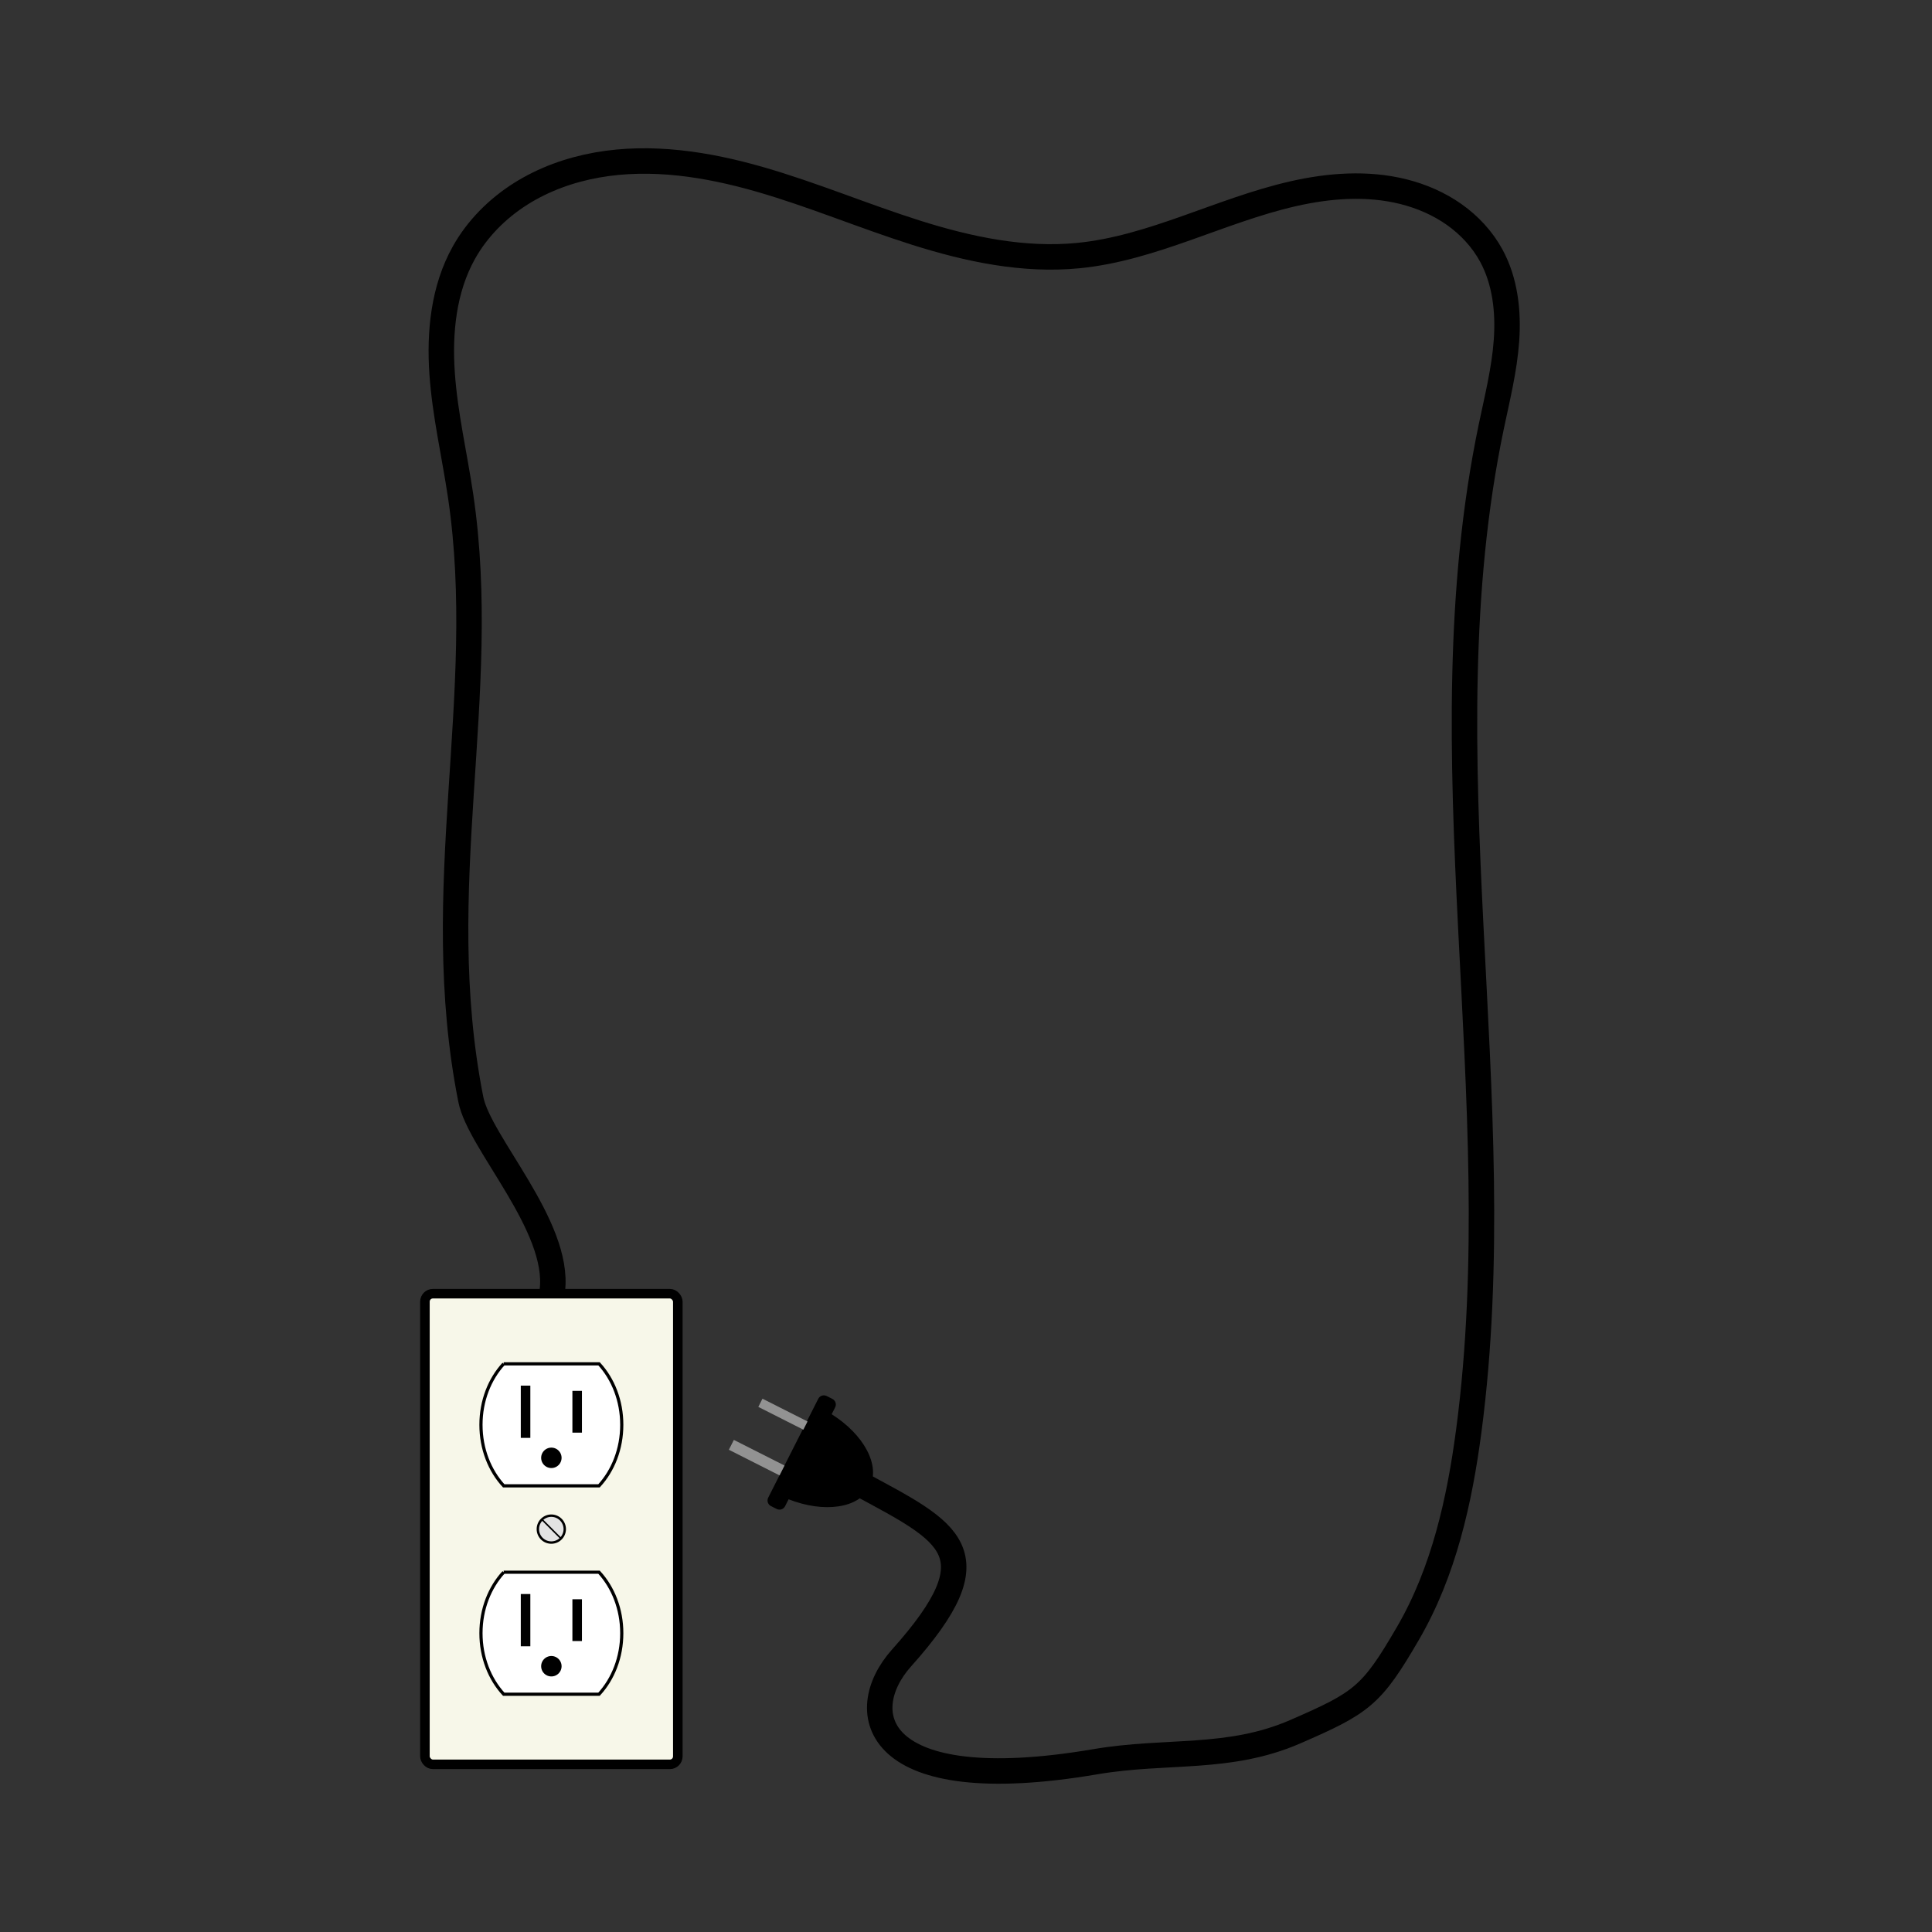 <svg:svg xmlns:dc="http://purl.org/dc/elements/1.1/" xmlns:ns2="http://creativecommons.org/ns#" xmlns:rdf="http://www.w3.org/1999/02/22-rdf-syntax-ns#" xmlns:svg="http://www.w3.org/2000/svg" height="1213.867" id="svg3005" version="1.1" viewBox="-263.988 -93.133 1213.867 1213.867" width="1213.867">
  <svg:rect x="-263.988" y="-93.133" width="1213.867" height="1213.867" fill="#333333" stroke="none"/>
  <svg:title id="title3994">Electric Border</svg:title>
  <svg:g id="layer1" transform="translate(-26.598 -12.376)">
    <svg:g id="g3964" transform="translate(2.141 2.95)">
      <svg:g id="g3894" transform="matrix(.692 0 0 .692 -8.379 329.3)">
        <svg:g id="g3866" transform="translate(-18.383 12.256)">
          <svg:rect height="427.32" id="rect3064" rx="7.222" ry="7.222" style="stroke-linejoin:round;fill-rule:evenodd;stroke:#000000;stroke-linecap:round;stroke-width:8.666;fill:#f7f7e9" width="229.61" x="70.157" y="565.51" />
          <svg:g id="g3850" transform="translate(-3.0518e-7 -.059)">
            <svg:g id="g3056" transform="translate(17.371 291.26)">
              <svg:path d="m124.29 337.98c-12.68 13.756-20.625 33.47-20.625 55.375 0 21.921 7.96 41.649 20.656 55.406h86.531c12.696-13.757 20.656-33.486 20.656-55.406 0-21.905-7.945-41.619-20.625-55.375h-86.594z" id="path3862" style="fill-rule:evenodd;stroke:#000000;stroke-width:2.889;fill:#ffffff" />
              <svg:g id="g3050" transform="translate(4.971 .149)">
                <svg:g id="g3046" transform="translate(53.969 116.46)">
                  <svg:path d="m85.215 241.18v47.431" id="path3020" style="stroke:#000000;stroke-width:8.666;fill:none" />
                  <svg:path d="m132.08 245.92v37.945" id="path3024" style="stroke:#000000;stroke-width:8.666;fill:none" />
                </svg:g>
                <svg:path d="m183.21 590.78a7.101 7.101 0 1 1 -14.202 0 7.101 7.101 0 1 1 14.202 0z" id="path3028" style="stroke-linejoin:round;fill-rule:evenodd;stroke:#000000;stroke-linecap:round;stroke-width:4.333;fill:#000000" transform="translate(-13.492 -167.59)" />
              </svg:g>
            </svg:g>
            <svg:g id="g3836" transform="translate(17.371 480.47)">
              <svg:path d="m124.29 337.98c-12.68 13.756-20.625 33.47-20.625 55.375 0 21.921 7.96 41.649 20.656 55.406h86.531c12.696-13.757 20.656-33.486 20.656-55.406 0-21.905-7.945-41.619-20.625-55.375h-86.594z" id="path3838" style="fill-rule:evenodd;stroke:#000000;stroke-width:2.889;fill:#ffffff" />
              <svg:g id="g3840" transform="translate(4.971 .149)">
                <svg:g id="g3842" transform="translate(53.969 116.46)">
                  <svg:path d="m85.215 241.18v47.431" id="path3844" style="stroke:#000000;stroke-width:8.666;fill:none" />
                  <svg:path d="m132.08 245.92v37.945" id="path3846" style="stroke:#000000;stroke-width:8.666;fill:none" />
                </svg:g>
                <svg:path d="m183.21 590.78a7.101 7.101 0 1 1 -14.202 0 7.101 7.101 0 1 1 14.202 0z" id="path3848" style="stroke-linejoin:round;fill-rule:evenodd;stroke:#000000;stroke-linecap:round;stroke-width:4.333;fill:#000000" transform="translate(-13.492 -167.59)" />
              </svg:g>
            </svg:g>
          </svg:g>
        </svg:g>
        <svg:g id="g3890" style="fill:#e3e3e3" transform="matrix(.396 0 0 .396 324.61 518.63)">
          <svg:path d="m-369.92 689.88a30.827 30.827 0 1 1 -61.654 0 30.827 30.827 0 1 1 61.654 0z" id="path3884" style="stroke-linejoin:round;fill-rule:evenodd;stroke:#000000;stroke-linecap:round;stroke-width:5.473;fill:#e3e3e3" transform="translate(1.531 -.765)" />
          <svg:path d="m-376.62 711.08-44.271-44.271" id="path3886" style="stroke:#000000;stroke-width:3.649px;fill:#e3e3e3" />
        </svg:g>
      </svg:g>
      <svg:g id="g3956">
        <svg:path d="m107.5 727.13c4.92-40.56-45.779-92.68-51.197-119.99-26.406-133.1 12.143-253.7-6.396-379.02-3.812-25.77-9.858-51.25-11.659-77.24-1.8-25.99 0.954-53.091 13.67-75.826 8.432-15.076 21.007-27.683 35.603-36.921 14.599-9.239 31.169-15.167 48.179-18.179 34.019-6.023 69.135-0.477 102.33 9.084 33.199 9.561 65.125 23.079 98.067 33.489s67.539 17.736 101.92 14.349c46.59-4.59 89.047-28.338 134.68-38.788 22.817-5.225 46.852-7.051 69.558-1.359 11.353 2.846 22.278 7.572 31.841 14.32 9.563 6.748 17.74 15.545 23.333 25.826 8.762 16.103 10.862 35.115 9.557 53.4-1.305 18.286-5.809 36.165-9.557 54.11-43.081 206.26 13.449 421.58-14.077 630.48-5.837 44.298-15.759 88.922-38.208 127.55-22.94 39.477-28.979 43.701-70.853 61.902-41.873 18.201-80.594 11.206-125.6 18.866-140.18 23.859-152.24-31.144-121.8-65.171 59.457-66.452 30.387-78.801-26.308-109.44" id="path3916" style="stroke:#000000;stroke-width:16;fill:none" />
        <svg:g id="g3950" transform="matrix(.477 -.942 .704 .356 -381.99 919.12)">
          <svg:path d="m319.46 671.51c-2.078 0-3.75 2.233-3.75 5.006v5.068c0 2.773 1.673 5.006 3.75 5.006h4.594c2.111 30.121 14 53.187 28.359 53.187 14.36 0 26.248-23.066 28.359-53.187h4.594c2.078 0 3.75-2.233 3.75-5.006v-5.068c0-2.773-1.673-5.006-3.75-5.006h-65.906z" id="path3924" style="fill-rule:evenodd;fill:#000000" />
          <svg:g id="g3946" transform="translate(1.568)">
            <svg:path d="m336.03 626.33v45.215" id="path3934" style="stroke:#929292;stroke-width:6.574;fill:#aaaaaa" />
            <svg:path d="m366.15 631.83v40.217" id="path3942" style="stroke:#929292;stroke-width:5.479;fill:#aaaaaa" />
          </svg:g>
        </svg:g>
      </svg:g>
    </svg:g>
  </svg:g>
</svg:svg>